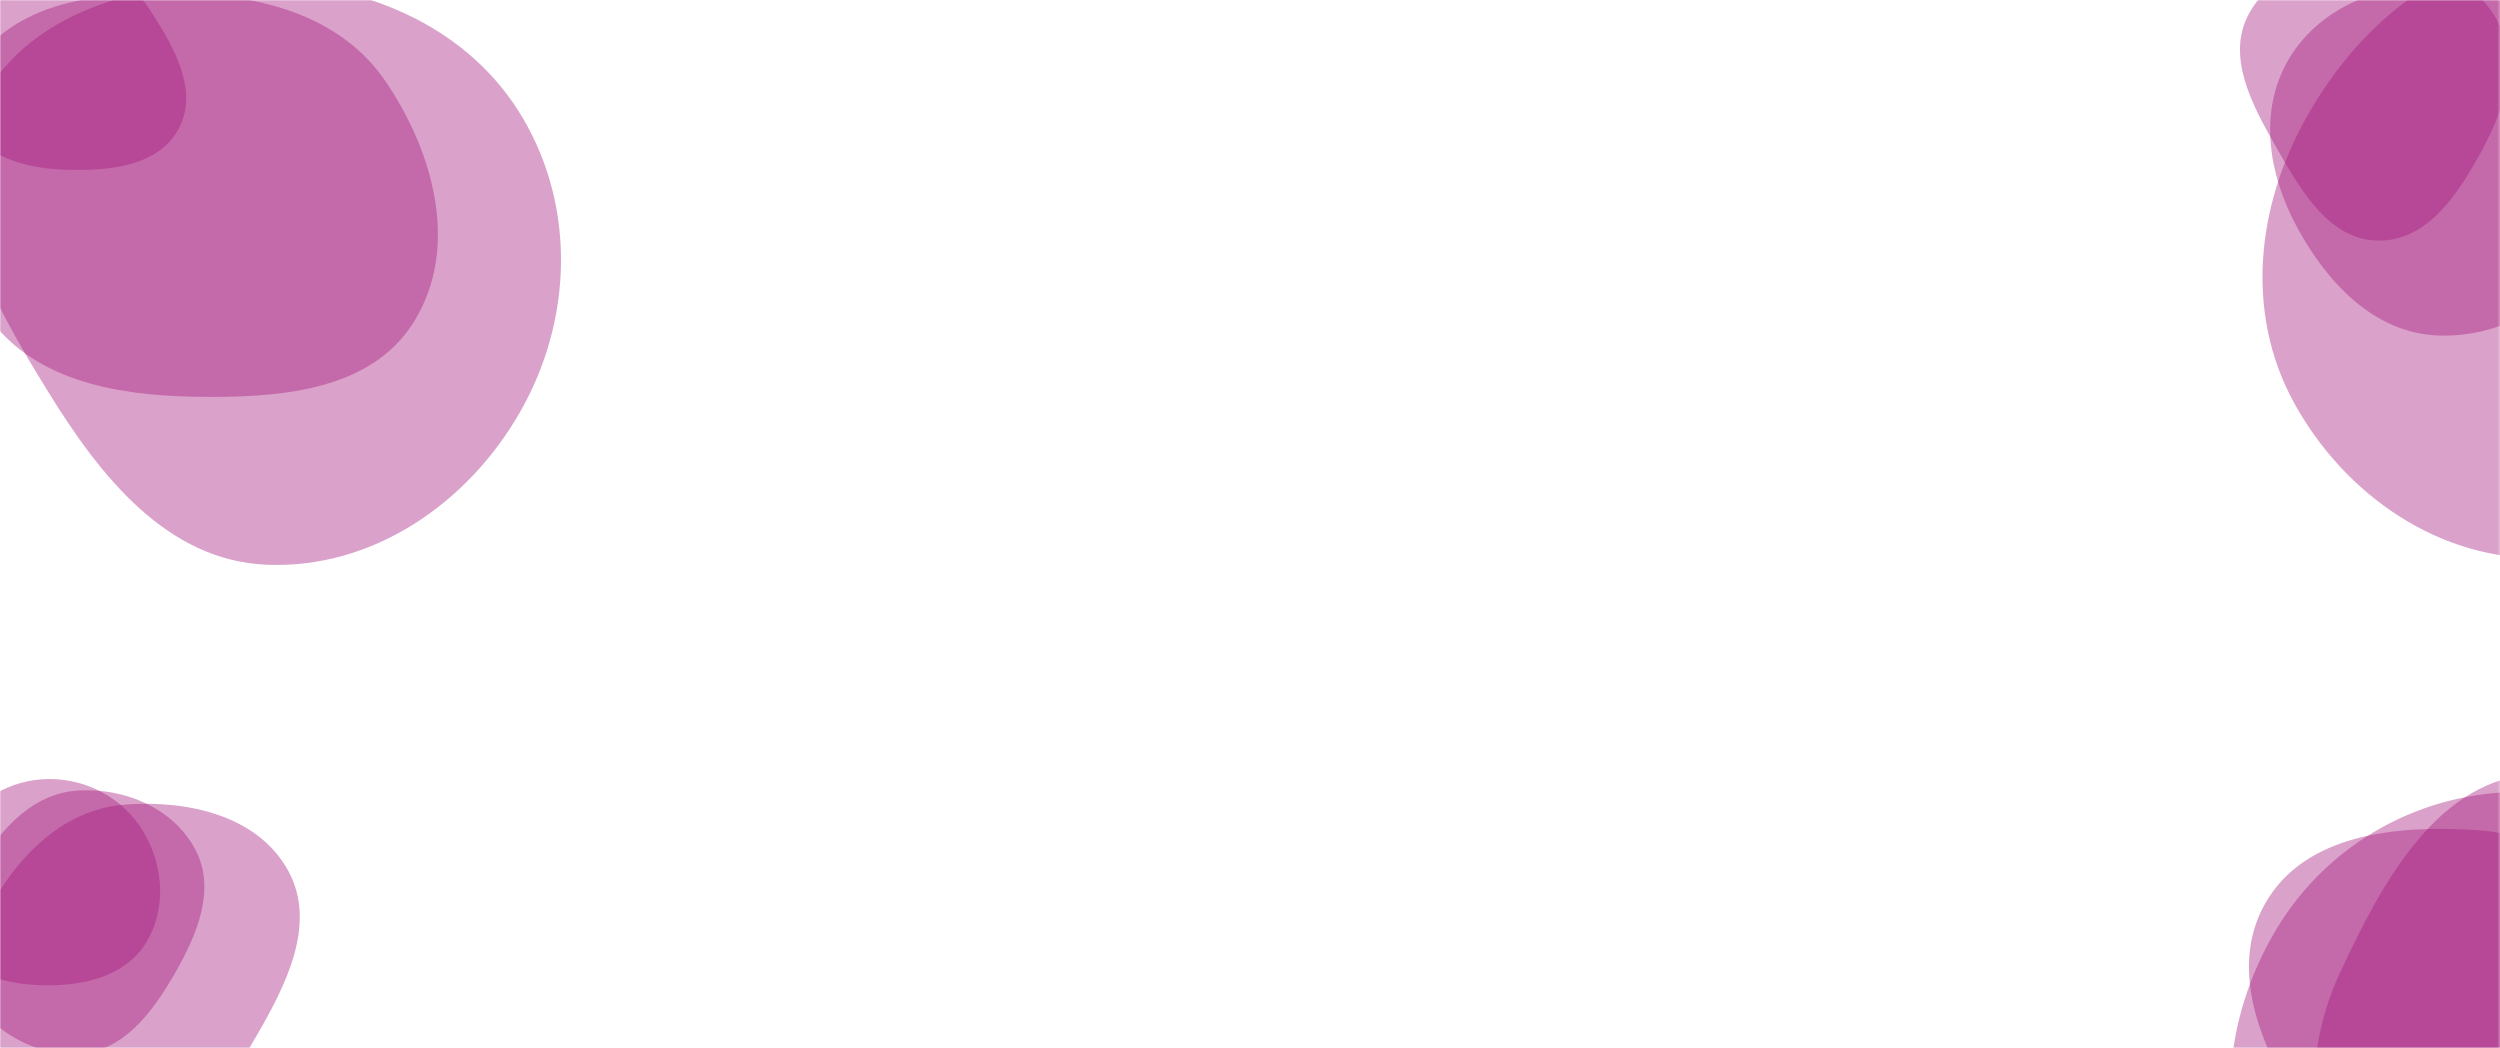 <svg xmlns="http://www.w3.org/2000/svg" version="1.1" xmlns:xlink="http://www.w3.org/1999/xlink" xmlns:svgjs="http://svgjs.dev/svgjs" width="1192.8" height="500" preserveAspectRatio="none" viewBox="0 0 1192.8 500"><g mask="url(&quot;#SvgjsMask1031&quot;)" fill="none"><path d="M127.05,269.438C177.387,271.627,222.869,240.551,247.971,196.864C272.98,153.339,274.942,99.626,249.478,56.366C224.363,13.699,176.537,-7.059,127.05,-8.566C74.362,-10.17,15.726,1.947,-9.012,48.494C-32.863,93.372,-3.577,143.807,23.072,187.082C47.921,227.433,79.706,267.379,127.05,269.438" fill="rgba(162, 24, 123, 0.4)" class="triangle-float2"></path><path d="M92.133,189.271C132.013,190.025,176.933,187.135,197.76,153.117C219.195,118.106,207.132,73.019,184.119,39.024C163.872,9.115,128.225,-1.532,92.133,-2.915C52.668,-4.427,8.599,-1.635,-12.928,31.476C-35.894,66.8,-30.15,114.179,-6.799,149.251C14.331,180.987,54.013,188.551,92.133,189.271" fill="rgba(162, 24, 123, 0.4)" class="triangle-float2"></path><path d="M30.174,80.925C50.911,81.657,74.875,79.941,85.029,61.845C95.068,43.954,83.423,23.09,72.302,5.851C62.392,-9.511,48.409,-21.895,30.174,-23.194C9.372,-24.676,-13.132,-18.908,-23.814,-0.996C-34.691,17.244,-30.048,40.463,-18.362,58.196C-7.826,74.183,11.039,80.25,30.174,80.925" fill="rgba(162, 24, 123, 0.4)" class="triangle-float2"></path><path d="M1162.891,160.06C1194.984,161.472,1224.416,142.705,1240.715,115.023C1257.266,86.915,1260.585,51.322,1243.151,23.753C1226.667,-2.314,1193.715,-9.098,1162.891,-8.044C1134.217,-7.064,1105.858,4.034,1091.605,28.934C1077.433,53.693,1082.461,83.596,1096.087,108.66C1110.47,135.117,1132.806,158.737,1162.891,160.06" fill="rgba(162, 24, 123, 0.4)" class="triangle-float3"></path><path d="M1134.944,114.811C1158.653,114.928,1173.448,91.738,1184.65,70.842C1195.055,51.434,1202.01,28.847,1191.365,9.57C1180.43,-10.232,1157.557,-18.564,1134.944,-19.166C1111.031,-19.803,1084.53,-14.576,1073.07,6.421C1061.902,26.882,1074.527,50.11,1086.083,70.354C1097.783,90.85,1111.343,114.694,1134.944,114.811" fill="rgba(162, 24, 123, 0.4)" class="triangle-float1"></path><path d="M1215.028,266.284C1263.329,264.697,1299.271,226.66,1322.687,184.385C1345.232,143.682,1353.775,95.797,1332.33,54.503C1309.188,9.94,1265.241,-23.258,1215.028,-22.924C1165.298,-22.593,1124.75,12.685,1100.396,56.045C1076.606,98.401,1071.116,149.236,1094.372,191.888C1118.615,236.35,1164.413,267.947,1215.028,266.284" fill="rgba(162, 24, 123, 0.4)" class="triangle-float1"></path><path d="M23.102,470.13C41.211,470.08,60.063,465.341,69.6,449.947C79.581,433.837,78.142,413.206,68.462,396.914C58.99,380.972,41.644,371.551,23.102,371.688C4.797,371.823,-11.722,381.862,-21.115,397.573C-30.777,413.734,-33.64,434.126,-23.841,450.205C-14.36,465.763,4.883,470.18,23.102,470.13" fill="rgba(162, 24, 123, 0.4)" class="triangle-float3"></path><path d="M60.016,548.148C88.892,546.363,107.042,520.572,121.61,495.577C136.327,470.327,151.544,440.914,137.435,415.319C123.021,389.17,89.797,381.698,60.016,383.838C33.962,385.71,13.737,403.162,-0.264,425.214C-15.682,449.497,-29.009,478.277,-16.345,504.103C-2.479,532.38,28.582,550.091,60.016,548.148" fill="rgba(162, 24, 123, 0.4)" class="triangle-float2"></path><path d="M37.5,502.78C58.97,501.695,72.941,482.784,83.609,464.121C94.168,445.649,103.162,424.141,93.196,405.343C82.75,385.639,59.768,375.922,37.5,377.151C17.143,378.275,1.972,393.448,-8.477,410.955C-19.272,429.042,-26.886,450.393,-17.455,469.228C-7.156,489.797,14.526,503.941,37.5,502.78" fill="rgba(162, 24, 123, 0.4)" class="triangle-float2"></path><path d="M1181.593,578.67C1220.175,581.577,1266.108,582.263,1285.72,548.911C1305.461,515.338,1283.533,474.785,1261.605,442.598C1242.987,415.27,1214.589,398.244,1181.593,396.071C1143.658,393.573,1099.959,397.763,1080.976,430.702C1062.008,463.615,1080.149,503.616,1101.51,535.029C1119.832,561.973,1149.102,576.222,1181.593,578.67" fill="rgba(162, 24, 123, 0.4)" class="triangle-float1"></path><path d="M1211.195,665.34C1259.55,666.585,1292.724,621.254,1314.854,578.242C1334.795,539.483,1338.103,495.354,1318.746,456.3C1296.778,411.978,1260.628,367.269,1211.195,369.1C1163.413,370.87,1136.759,420.424,1116.61,463.786C1100.147,499.214,1099.789,537.768,1116.385,573.133C1136.458,615.907,1163.961,664.124,1211.195,665.34" fill="rgba(162, 24, 123, 0.4)" class="triangle-float3"></path><path d="M1203.937,633.969C1249.957,633.231,1296.263,617.578,1320.059,578.18C1344.593,537.559,1341.641,486.429,1317.847,445.37C1294.122,404.43,1251.253,378.25,1203.937,377.8C1155.83,377.342,1110.994,401.933,1086.208,443.166C1060.635,485.707,1055.119,539.767,1081.183,582.009C1106.19,622.538,1156.32,634.732,1203.937,633.969" fill="rgba(162, 24, 123, 0.4)" class="triangle-float3"></path></g><defs><mask id="SvgjsMask1031"><rect width="1192.8" height="500" fill="#ffffff"></rect></mask><style>
                @keyframes float1 {
                    0%{transform: translate(0, 0)}
                    50%{transform: translate(-10px, 0)}
                    100%{transform: translate(0, 0)}
                }

                .triangle-float1 {
                    animation: float1 5s infinite;
                }

                @keyframes float2 {
                    0%{transform: translate(0, 0)}
                    50%{transform: translate(-5px, -5px)}
                    100%{transform: translate(0, 0)}
                }

                .triangle-float2 {
                    animation: float2 4s infinite;
                }

                @keyframes float3 {
                    0%{transform: translate(0, 0)}
                    50%{transform: translate(0, -10px)}
                    100%{transform: translate(0, 0)}
                }

                .triangle-float3 {
                    animation: float3 6s infinite;
                }
            </style></defs></svg>